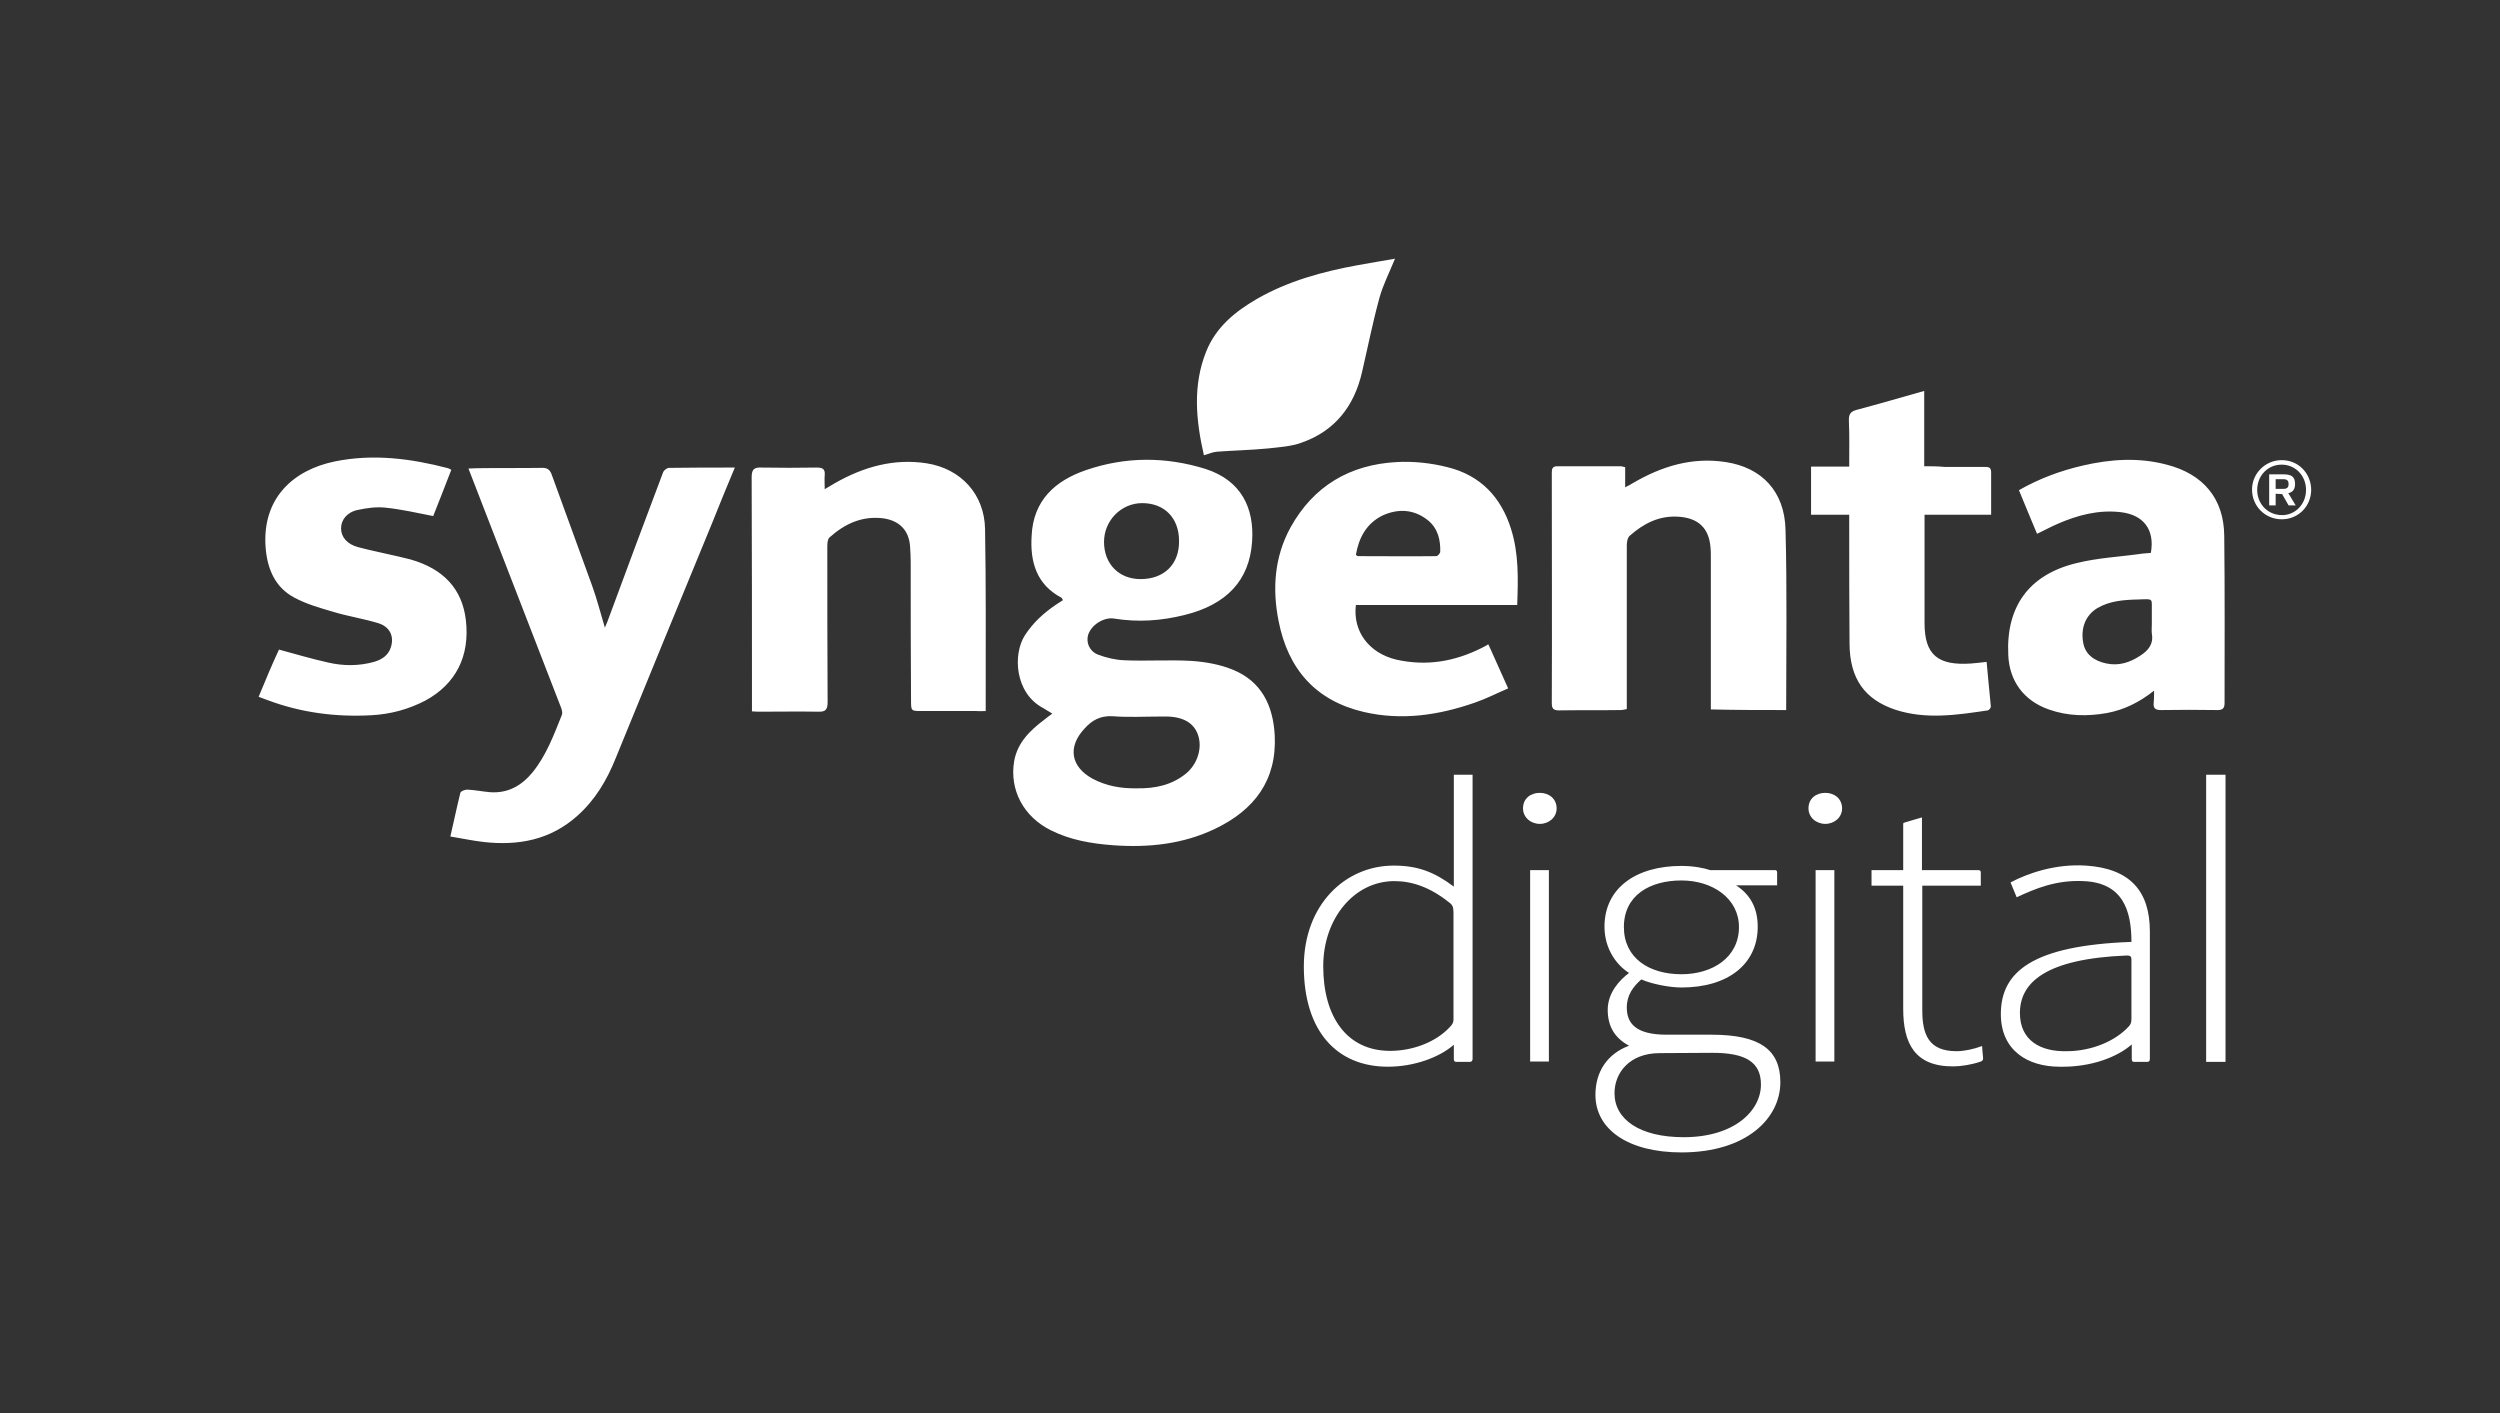 <svg width="92" height="52" viewBox="0 0 92 52" fill="none" xmlns="http://www.w3.org/2000/svg">
<rect x="0" y="0" width="92" height="52" fill="#333333" stroke="none"/>
<path d="M38.725 26.261C38.582 26.178 38.487 26.119 38.392 26.059C37.333 25.5 37.273 24.072 37.714 23.382C38.023 22.906 38.416 22.549 38.88 22.239C38.963 22.192 39.034 22.132 39.117 22.085C39.094 22.049 39.082 22.013 39.07 22.001C38.142 21.513 37.904 20.68 37.964 19.717C38.023 18.42 38.82 17.694 39.962 17.301C41.414 16.801 42.889 16.801 44.352 17.253C45.697 17.682 46.161 18.717 46.077 19.931C45.982 21.359 45.137 22.251 43.591 22.632C42.734 22.846 41.878 22.906 40.997 22.763C40.628 22.703 40.164 22.989 40.045 23.358C39.962 23.631 40.081 23.953 40.391 24.084C40.7 24.203 41.045 24.286 41.378 24.298C42.199 24.334 43.032 24.274 43.852 24.322C44.364 24.357 44.9 24.453 45.363 24.643C46.422 25.071 46.851 25.964 46.91 27.058C46.993 28.712 46.161 29.807 44.721 30.497C43.531 31.069 42.258 31.2 40.95 31.104C40.164 31.045 39.391 30.914 38.677 30.557C37.666 30.057 37.143 29.07 37.321 28.011C37.44 27.332 37.904 26.88 38.428 26.487C38.499 26.428 38.594 26.357 38.725 26.261ZM41.842 29.01C42.508 29.022 43.127 28.891 43.65 28.463C44.079 28.106 44.257 27.499 44.079 27.023C43.924 26.594 43.519 26.368 42.901 26.368C42.841 26.368 42.782 26.368 42.734 26.368C42.139 26.368 41.533 26.404 40.938 26.357C40.486 26.333 40.176 26.511 39.903 26.82C39.284 27.487 39.403 28.213 40.2 28.653C40.712 28.927 41.259 29.022 41.842 29.01ZM43.389 19.907C43.389 19.062 42.853 18.515 42.032 18.515C41.259 18.515 40.628 19.157 40.628 19.943C40.628 20.752 41.176 21.311 41.973 21.311C42.841 21.311 43.4 20.764 43.389 19.907ZM27.042 17.206C26.197 17.206 25.4 17.206 24.615 17.218C24.544 17.218 24.425 17.313 24.401 17.384C23.711 19.205 23.033 21.038 22.355 22.87C22.331 22.929 22.307 22.989 22.259 23.096C22.093 22.537 21.962 22.025 21.784 21.537C21.296 20.181 20.796 18.836 20.308 17.48C20.237 17.265 20.118 17.206 19.916 17.218C19.13 17.23 18.345 17.218 17.548 17.23C17.453 17.23 17.37 17.242 17.239 17.242C17.298 17.408 17.358 17.539 17.405 17.67C18.476 20.431 19.547 23.191 20.617 25.964C20.665 26.071 20.713 26.214 20.677 26.309C20.38 27.047 20.106 27.796 19.594 28.427C19.19 28.915 18.69 29.2 18.036 29.153C17.75 29.129 17.477 29.07 17.191 29.058C17.108 29.058 16.953 29.117 16.941 29.177C16.811 29.7 16.703 30.224 16.573 30.783C17.001 30.854 17.393 30.938 17.798 30.985C19.071 31.128 20.249 30.914 21.248 30.021C21.902 29.438 22.331 28.712 22.652 27.915C23.83 25.024 25.02 22.132 26.209 19.241C26.483 18.562 26.744 17.908 27.042 17.206ZM65.731 26.13C65.731 23.893 65.767 21.692 65.707 19.491C65.672 18.086 64.839 17.206 63.507 17.004C62.269 16.813 61.151 17.158 60.092 17.777C60.009 17.825 59.937 17.872 59.806 17.932C59.806 17.658 59.806 17.432 59.806 17.194C59.735 17.182 59.688 17.158 59.64 17.158C58.867 17.158 58.081 17.158 57.308 17.158C57.118 17.158 57.106 17.265 57.106 17.408C57.106 20.228 57.118 23.06 57.106 25.881C57.106 26.083 57.177 26.142 57.368 26.142C58.129 26.13 58.89 26.142 59.64 26.13C59.711 26.13 59.783 26.107 59.866 26.095C59.866 25.964 59.866 25.845 59.866 25.738C59.866 23.846 59.866 21.966 59.866 20.074C59.866 19.955 59.89 19.788 59.973 19.717C60.485 19.265 61.056 18.967 61.77 19.015C62.483 19.062 62.888 19.419 62.947 20.145C62.959 20.264 62.959 20.395 62.959 20.514C62.959 22.263 62.959 24.024 62.959 25.773C62.959 25.881 62.959 25.988 62.959 26.107C63.923 26.13 64.815 26.13 65.731 26.13ZM36.274 26.166C36.274 25.952 36.274 25.762 36.274 25.583C36.274 23.548 36.286 21.502 36.25 19.467C36.227 18.194 35.37 17.253 34.109 17.051C32.895 16.861 31.777 17.182 30.73 17.777C30.623 17.837 30.516 17.908 30.349 18.003C30.349 17.789 30.337 17.646 30.349 17.491C30.373 17.253 30.266 17.206 30.052 17.206C29.374 17.218 28.708 17.218 28.029 17.206C27.756 17.194 27.661 17.265 27.661 17.563C27.672 20.323 27.672 23.084 27.672 25.845C27.672 25.952 27.672 26.047 27.672 26.178C27.803 26.19 27.899 26.19 28.006 26.19C28.696 26.19 29.386 26.178 30.088 26.19C30.373 26.202 30.456 26.13 30.456 25.833C30.445 23.929 30.445 22.025 30.445 20.109C30.445 19.99 30.456 19.836 30.528 19.776C31.087 19.276 31.718 18.979 32.503 19.074C33.086 19.157 33.443 19.502 33.49 20.097C33.502 20.3 33.514 20.49 33.514 20.692C33.514 22.382 33.514 24.072 33.526 25.762C33.526 26.166 33.526 26.166 33.919 26.166C34.597 26.166 35.263 26.166 35.941 26.166C36.036 26.178 36.143 26.166 36.274 26.166ZM54.774 23.715C55 24.227 55.238 24.75 55.5 25.333C55.083 25.512 54.691 25.714 54.274 25.857C52.942 26.321 51.586 26.523 50.194 26.202C48.409 25.785 47.398 24.619 47.053 22.858C46.815 21.668 46.898 20.49 47.493 19.407C48.338 17.884 49.67 17.099 51.395 17.004C52.014 16.968 52.668 17.039 53.275 17.194C54.477 17.491 55.238 18.289 55.607 19.467C55.892 20.371 55.869 21.299 55.833 22.263C53.846 22.263 51.871 22.263 49.896 22.263C49.777 23.239 50.384 24.036 51.383 24.274C52.49 24.524 53.525 24.346 54.524 23.846C54.596 23.81 54.655 23.774 54.726 23.739C54.726 23.727 54.738 23.727 54.774 23.715ZM49.896 20.419C49.944 20.454 49.956 20.466 49.968 20.466C50.931 20.466 51.895 20.478 52.859 20.466C52.906 20.466 52.989 20.371 53.001 20.312C53.013 19.871 52.918 19.455 52.561 19.157C52.05 18.741 51.467 18.705 50.884 18.967C50.277 19.265 50.003 19.8 49.896 20.419ZM79.27 25.416C78.711 25.857 78.164 26.119 77.545 26.238C76.819 26.368 76.094 26.357 75.392 26.107C74.476 25.785 73.94 25.059 73.904 24.096C73.821 22.334 74.654 21.157 76.391 20.728C77.188 20.526 78.033 20.49 78.854 20.371C78.949 20.359 79.056 20.359 79.151 20.347C79.306 19.491 78.877 18.943 78.045 18.848C77.224 18.753 76.462 18.955 75.725 19.276C75.475 19.384 75.237 19.514 74.963 19.645C74.737 19.11 74.523 18.586 74.297 18.039C75.047 17.61 75.82 17.325 76.641 17.134C77.664 16.896 78.699 16.825 79.734 17.099C81.079 17.444 81.84 18.348 81.852 19.717C81.876 21.763 81.864 23.81 81.864 25.869C81.864 26.071 81.792 26.13 81.602 26.13C80.912 26.119 80.222 26.119 79.52 26.13C79.294 26.13 79.234 26.047 79.258 25.845C79.27 25.738 79.27 25.619 79.27 25.416ZM79.187 22.953C79.187 22.811 79.187 22.668 79.187 22.525C79.175 22.013 79.282 22.037 78.687 22.061C78.164 22.073 77.64 22.108 77.176 22.382C76.748 22.644 76.558 23.12 76.665 23.667C76.736 24.06 77.045 24.322 77.521 24.417C77.973 24.512 78.378 24.381 78.758 24.131C79.056 23.941 79.258 23.703 79.187 23.31C79.175 23.203 79.187 23.072 79.187 22.953ZM9.518 25.642C9.648 25.69 9.744 25.726 9.839 25.762C11.076 26.226 12.349 26.392 13.658 26.321C14.36 26.285 15.026 26.107 15.645 25.785C16.775 25.178 17.298 24.143 17.144 22.822C17.013 21.68 16.323 20.93 15.097 20.585C14.954 20.55 14.8 20.514 14.657 20.478C14.157 20.359 13.658 20.264 13.17 20.133C12.777 20.026 12.551 19.764 12.551 19.443C12.551 19.134 12.765 18.848 13.17 18.765C13.503 18.693 13.848 18.646 14.181 18.681C14.764 18.741 15.335 18.872 15.942 18.991C16.156 18.455 16.382 17.872 16.608 17.289C16.561 17.265 16.525 17.242 16.489 17.23C15.121 16.873 13.729 16.694 12.325 16.98C10.814 17.289 9.613 18.324 9.779 20.204C9.851 20.966 10.136 21.62 10.826 21.989C11.266 22.227 11.766 22.37 12.254 22.513C12.801 22.68 13.36 22.763 13.908 22.929C14.348 23.06 14.514 23.417 14.383 23.822C14.288 24.119 14.05 24.274 13.765 24.357C13.206 24.512 12.635 24.512 12.075 24.381C11.481 24.25 10.886 24.072 10.267 23.905C10.005 24.465 9.767 25.036 9.518 25.642ZM70.811 17.158C70.811 16.218 70.811 15.314 70.811 14.386C69.967 14.624 69.158 14.862 68.349 15.076C68.123 15.135 68.027 15.219 68.039 15.48C68.063 16.028 68.051 16.575 68.051 17.17C67.563 17.17 67.099 17.17 66.647 17.17C66.647 17.777 66.647 18.348 66.647 18.943C67.123 18.943 67.587 18.943 68.051 18.943C68.051 19.086 68.051 19.193 68.051 19.288C68.051 20.764 68.051 22.227 68.063 23.703C68.075 24.964 68.61 25.738 69.752 26.119C70.883 26.487 72.025 26.309 73.155 26.142C73.203 26.13 73.274 26.035 73.262 25.988C73.215 25.452 73.155 24.917 73.107 24.357C72.893 24.381 72.715 24.405 72.536 24.417C71.323 24.5 70.823 24.108 70.823 22.929C70.823 21.716 70.823 20.502 70.823 19.288C70.823 19.181 70.823 19.086 70.823 18.943C71.656 18.943 72.453 18.943 73.274 18.943C73.274 18.396 73.274 17.884 73.274 17.372C73.274 17.182 73.155 17.182 73.024 17.182C72.536 17.182 72.037 17.182 71.549 17.182C71.299 17.158 71.073 17.158 70.811 17.158ZM47.981 35.566C47.981 33.294 49.504 31.854 51.288 31.854C52.181 31.854 52.787 32.092 53.501 32.627V28.51H54.191C54.191 28.51 54.191 38.898 54.191 38.97C54.191 39.029 54.155 39.077 54.096 39.077C54.048 39.077 53.751 39.077 53.596 39.077C53.537 39.077 53.501 39.053 53.501 38.982C53.501 38.91 53.501 38.446 53.501 38.446C52.989 38.898 52.062 39.255 51.074 39.255C49.194 39.255 47.981 37.946 47.981 35.566ZM53.489 37.518C53.489 37.435 53.489 34.531 53.489 33.603C53.489 33.365 53.453 33.294 53.299 33.187C52.621 32.651 51.966 32.425 51.312 32.425C49.837 32.425 48.695 33.794 48.695 35.555C48.695 37.435 49.575 38.672 51.157 38.672C51.931 38.672 52.799 38.387 53.346 37.804C53.453 37.697 53.489 37.625 53.489 37.518ZM56.047 29.748C56.047 29.379 56.333 29.177 56.666 29.177C56.999 29.177 57.284 29.391 57.284 29.748C57.284 30.081 56.999 30.319 56.666 30.319C56.333 30.319 56.047 30.081 56.047 29.748ZM56.309 32.02H56.999V39.065H56.309V32.02ZM66.552 29.748C66.552 29.379 66.838 29.177 67.171 29.177C67.504 29.177 67.789 29.391 67.789 29.748C67.789 30.081 67.504 30.319 67.171 30.319C66.838 30.319 66.552 30.081 66.552 29.748ZM66.814 32.02H67.504V39.065H66.814V32.02ZM70.038 37.125V32.592H68.872V32.02H70.038C70.038 32.02 70.038 30.366 70.038 30.331C70.038 30.295 70.05 30.271 70.086 30.271C70.109 30.259 70.728 30.081 70.728 30.081V32.02C70.728 32.02 72.751 32.02 72.798 32.02C72.858 32.02 72.893 32.044 72.893 32.104C72.893 32.163 72.893 32.592 72.893 32.592H70.74V37.173C70.74 38.077 70.978 38.684 72.001 38.684C72.275 38.684 72.62 38.613 72.941 38.494C72.941 38.494 72.965 38.851 72.977 38.922C72.988 39.005 72.953 39.053 72.858 39.077C72.536 39.184 72.144 39.243 71.894 39.243C70.454 39.255 70.038 38.387 70.038 37.125ZM73.631 37.316C73.631 35.745 74.821 34.793 78.437 34.662C78.437 33.496 78.116 32.485 76.677 32.425C75.665 32.377 74.904 32.699 74.214 33.02C74.214 33.02 74 32.496 73.988 32.473C74.618 32.139 75.63 31.782 76.76 31.854C78.39 31.961 79.115 32.794 79.115 34.281C79.115 34.281 79.115 38.886 79.115 38.97C79.115 39.053 79.08 39.077 79.008 39.077C78.854 39.077 78.58 39.077 78.544 39.077C78.485 39.077 78.449 39.065 78.449 38.97C78.449 38.886 78.449 38.434 78.449 38.434C77.938 38.886 76.974 39.279 75.796 39.255C74.606 39.255 73.631 38.648 73.631 37.316ZM78.437 37.494C78.437 37.375 78.437 35.721 78.437 35.305C78.437 35.209 78.402 35.162 78.271 35.162C75.273 35.281 74.333 36.161 74.333 37.28C74.333 38.291 75.094 38.708 76.058 38.684C76.926 38.684 77.831 38.339 78.354 37.756C78.402 37.697 78.437 37.637 78.437 37.494ZM81.186 39.077V28.51H81.899V39.077H81.186ZM62.983 38.077H61.329C60.187 38.077 59.866 37.649 59.866 37.078C59.866 36.614 60.104 36.304 60.401 36.042C60.77 36.209 61.436 36.34 61.877 36.34C63.602 36.34 64.684 35.471 64.684 34.103C64.684 33.401 64.399 32.913 63.887 32.58C63.935 32.58 65.398 32.58 65.398 32.58C65.398 32.58 65.398 32.139 65.398 32.104C65.398 32.056 65.374 32.02 65.327 32.02C65.279 32.02 62.935 32.02 62.935 32.02C62.686 31.937 62.305 31.866 61.877 31.866C60.211 31.866 59.045 32.675 59.045 34.103C59.045 34.936 59.509 35.531 59.949 35.804C59.616 36.054 59.164 36.519 59.164 37.161C59.164 37.732 59.39 38.184 59.949 38.482C59.152 38.779 58.712 39.434 58.712 40.291C58.712 41.576 59.937 42.409 61.877 42.409C64.28 42.409 65.517 41.147 65.517 39.827C65.517 38.625 64.756 38.077 62.983 38.077ZM61.877 32.401C63.031 32.401 63.994 33.068 63.994 34.115C63.994 35.245 63.007 35.852 61.877 35.852C60.687 35.852 59.759 35.257 59.759 34.115C59.759 32.949 60.711 32.401 61.877 32.401ZM61.96 41.849C60.342 41.849 59.414 41.195 59.414 40.231C59.414 39.481 59.961 38.755 61.08 38.755C61.187 38.755 63.019 38.744 63.019 38.744C64.208 38.744 64.803 39.065 64.803 39.91C64.803 40.874 63.828 41.849 61.96 41.849Z" fill="white"/>
<path d="M44.304 16.754C44.007 15.457 43.888 14.184 44.388 12.935C44.745 12.042 45.446 11.471 46.243 11.007C47.398 10.341 48.67 9.995 49.967 9.758C50.419 9.674 50.871 9.603 51.336 9.52C51.133 10.019 50.895 10.483 50.764 10.959C50.515 11.864 50.336 12.78 50.122 13.696C49.836 14.946 49.123 15.862 47.897 16.29C47.505 16.433 47.064 16.457 46.648 16.504C46.029 16.564 45.399 16.576 44.78 16.623C44.637 16.635 44.495 16.695 44.304 16.754Z" fill="white"/>
<path d="M83.969 16.933C83.363 16.933 82.875 17.421 82.875 18.015C82.875 18.622 83.351 19.11 83.969 19.11C84.576 19.11 85.052 18.634 85.052 18.015C85.04 17.409 84.576 16.933 83.969 16.933ZM84.588 18.706C84.433 18.86 84.219 18.956 83.993 18.956H83.981C83.458 18.956 83.065 18.551 83.065 18.027C83.065 17.504 83.458 17.099 83.958 17.099H83.969C84.469 17.099 84.862 17.504 84.862 18.027C84.862 18.289 84.767 18.527 84.588 18.706Z" fill="white"/>
<path d="M83.982 18.182L84.22 18.598H84.481L84.208 18.146H84.22C84.374 18.11 84.458 18.003 84.458 17.813C84.458 17.551 84.339 17.456 84.029 17.456H83.506V18.598H83.744V18.17L83.982 18.182ZM83.744 17.634H84.017C84.16 17.634 84.22 17.682 84.22 17.813C84.22 17.944 84.16 17.991 84.017 17.991H83.744V17.634Z" fill="white"/>
</svg>
